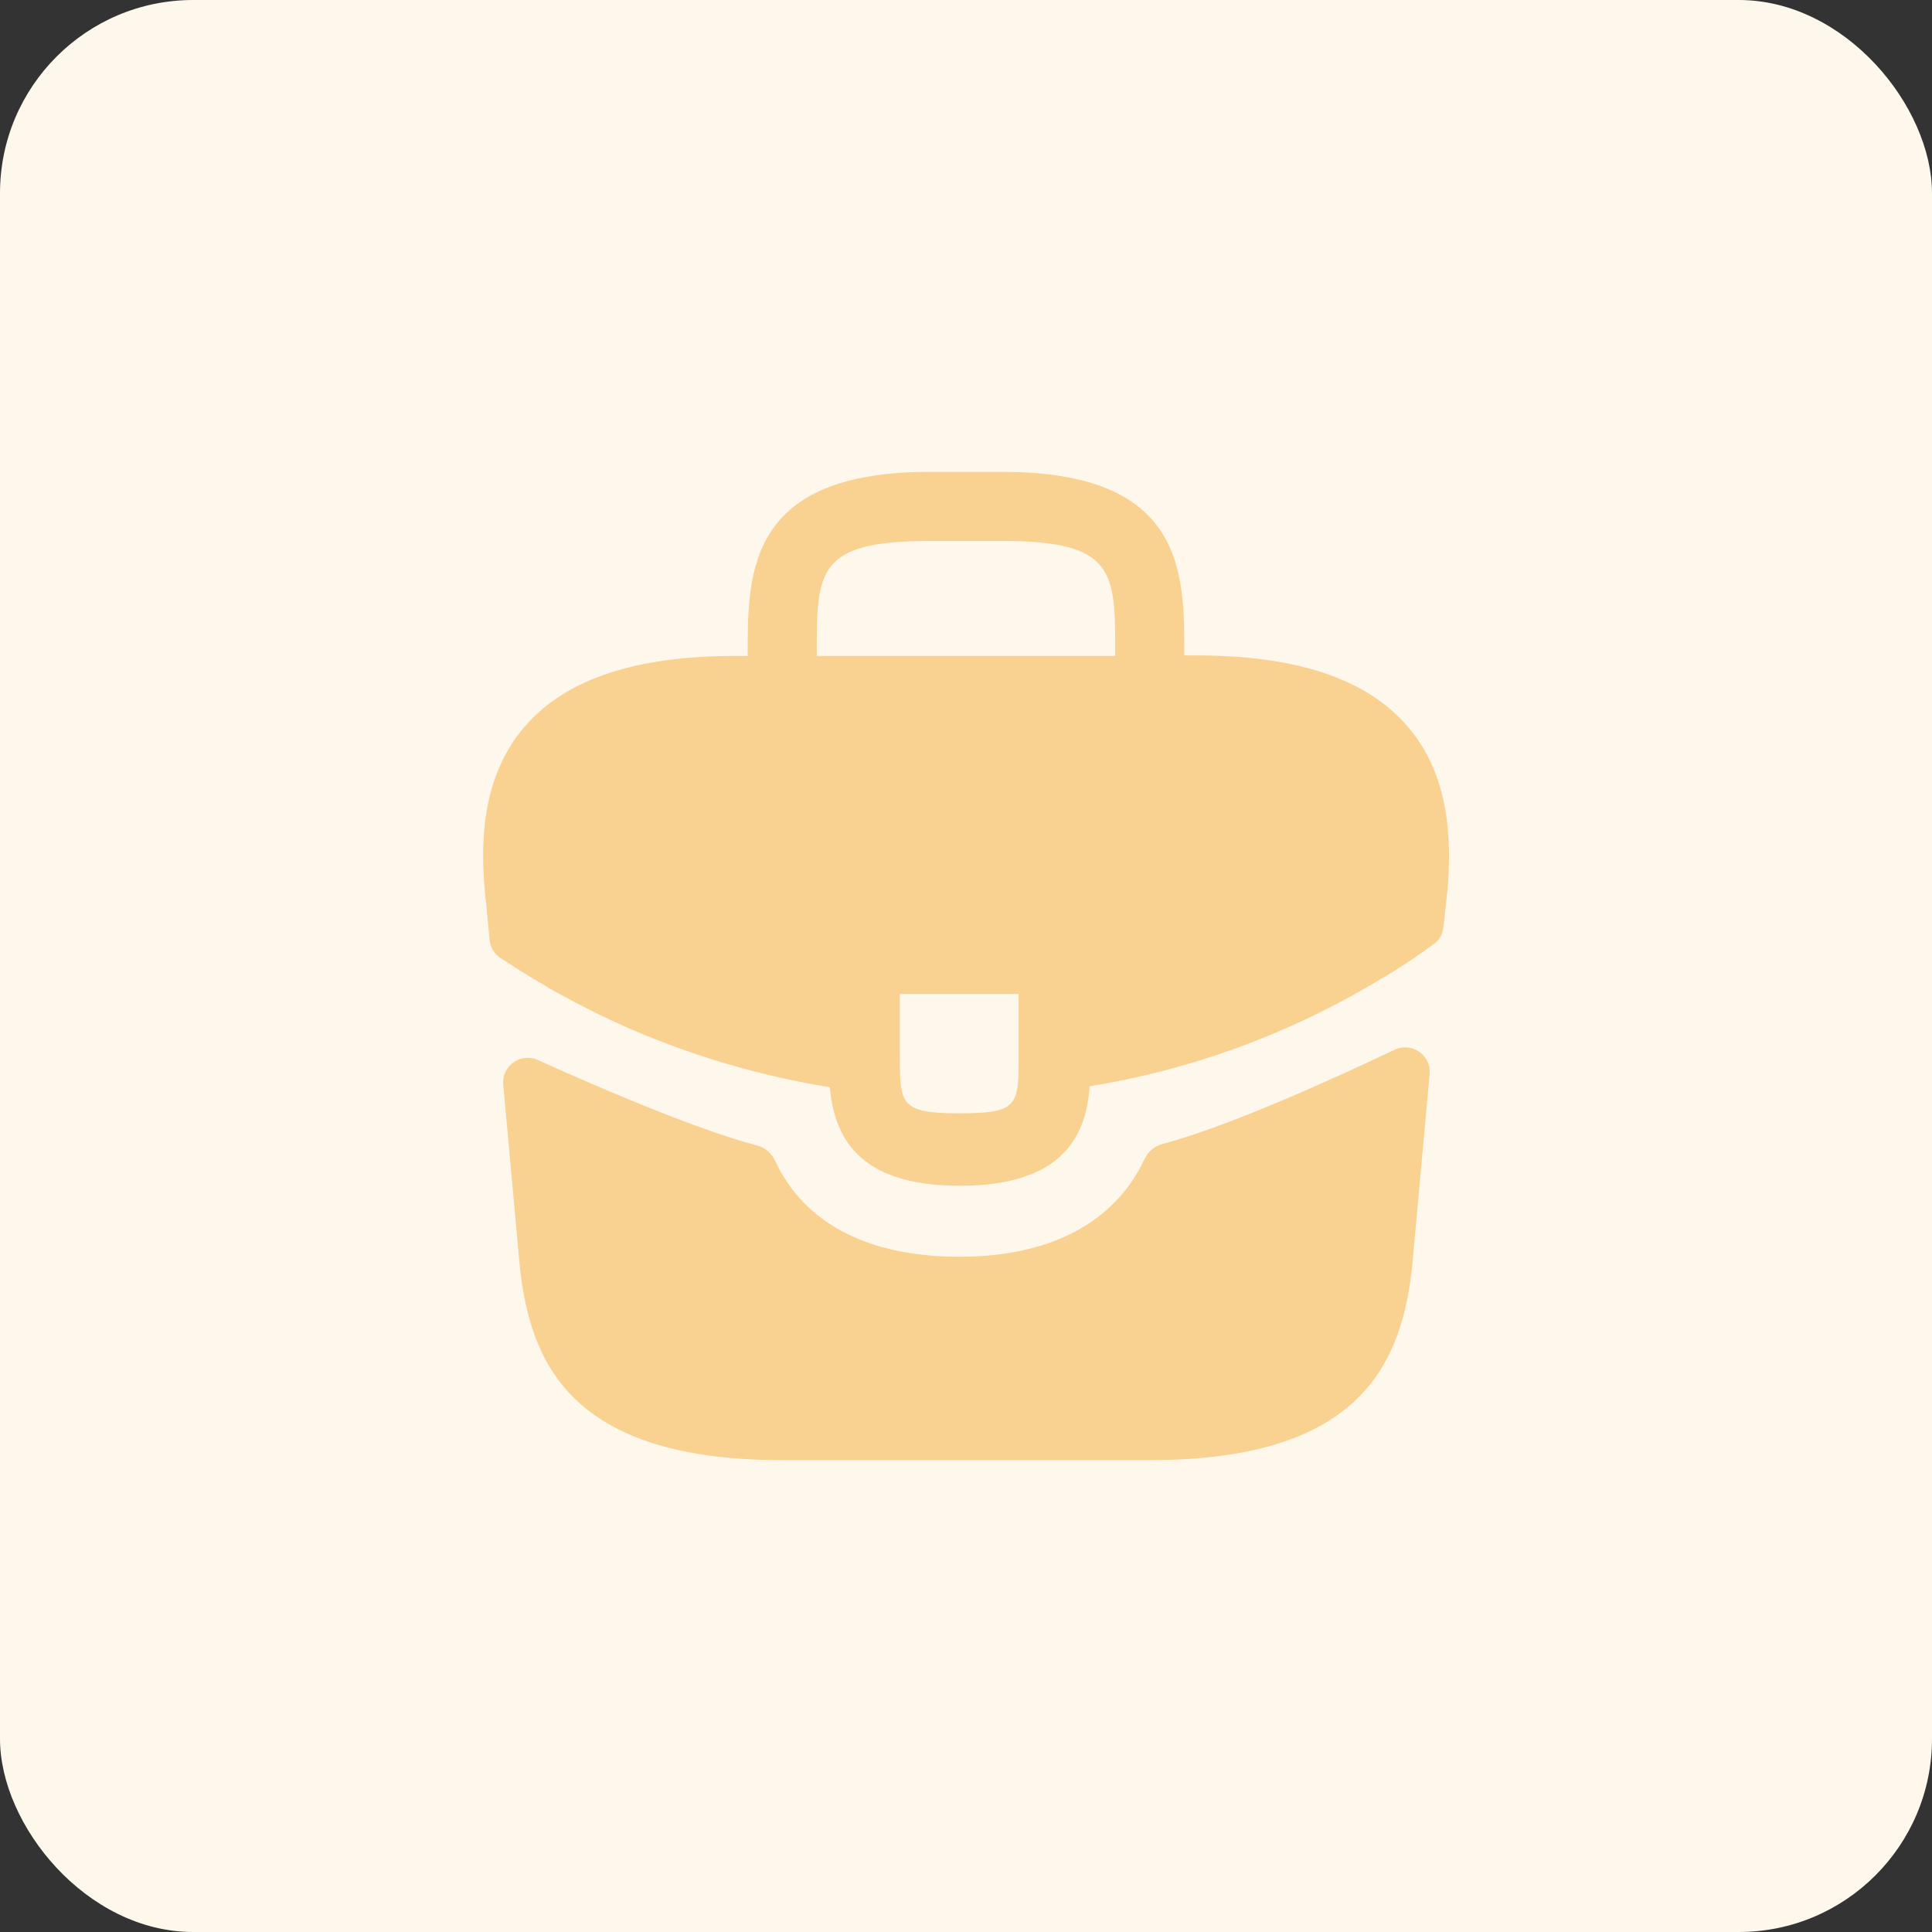 <svg width="40" height="40" viewBox="0 0 40 40" fill="none" xmlns="http://www.w3.org/2000/svg">
<rect x="0" y="0" width="40" height="40" fill="#333333" stroke="none"/>
<rect width="40" height="40" rx="4" fill="#FEF7EC"/>
<path d="M29.09 14.98C28.24 14.04 26.82 13.57 24.76 13.57H24.52V13.53C24.52 11.85 24.52 9.77 20.76 9.77H19.24C15.48 9.77 15.48 11.86 15.48 13.53V13.58H15.24C13.17 13.58 11.76 14.05 10.91 14.99C9.92 16.09 9.95 17.57 10.05 18.58L10.06 18.65L10.137 19.463C10.152 19.613 10.232 19.748 10.358 19.831C10.598 19.988 10.999 20.246 11.24 20.38C11.38 20.47 11.53 20.55 11.68 20.63C13.39 21.57 15.27 22.2 17.18 22.51C17.27 23.45 17.68 24.55 19.87 24.55C22.06 24.55 22.49 23.46 22.56 22.49C24.6 22.16 26.57 21.45 28.35 20.41C28.41 20.38 28.45 20.35 28.5 20.32C28.897 20.096 29.308 19.82 29.683 19.549C29.797 19.467 29.869 19.341 29.884 19.203L29.9 19.06L29.95 18.59C29.96 18.53 29.96 18.48 29.97 18.41C30.05 17.4 30.03 16.02 29.09 14.98ZM21.09 21.83C21.09 22.89 21.09 23.05 19.86 23.05C18.63 23.05 18.63 22.86 18.63 21.84V20.58H21.09V21.83ZM16.91 13.57V13.53C16.91 11.83 16.91 11.2 19.24 11.2H20.76C23.09 11.2 23.09 11.84 23.09 13.53V13.58H16.91V13.57Z" fill="#F9D190"/>
<path d="M28.873 21.734C29.227 21.566 29.634 21.846 29.599 22.236L29.24 26.19C29.03 28.19 28.21 30.23 23.81 30.23H16.19C11.79 30.23 10.97 28.19 10.76 26.2L10.419 22.452C10.384 22.067 10.782 21.787 11.135 21.946C12.274 22.462 14.377 23.376 15.677 23.717C15.841 23.76 15.974 23.877 16.046 24.031C16.653 25.329 17.969 26.02 19.87 26.02C21.752 26.02 23.085 25.303 23.694 24.001C23.766 23.847 23.899 23.73 24.064 23.686C25.443 23.323 27.682 22.301 28.873 21.734Z" fill="#F9D190"/>
</svg>
